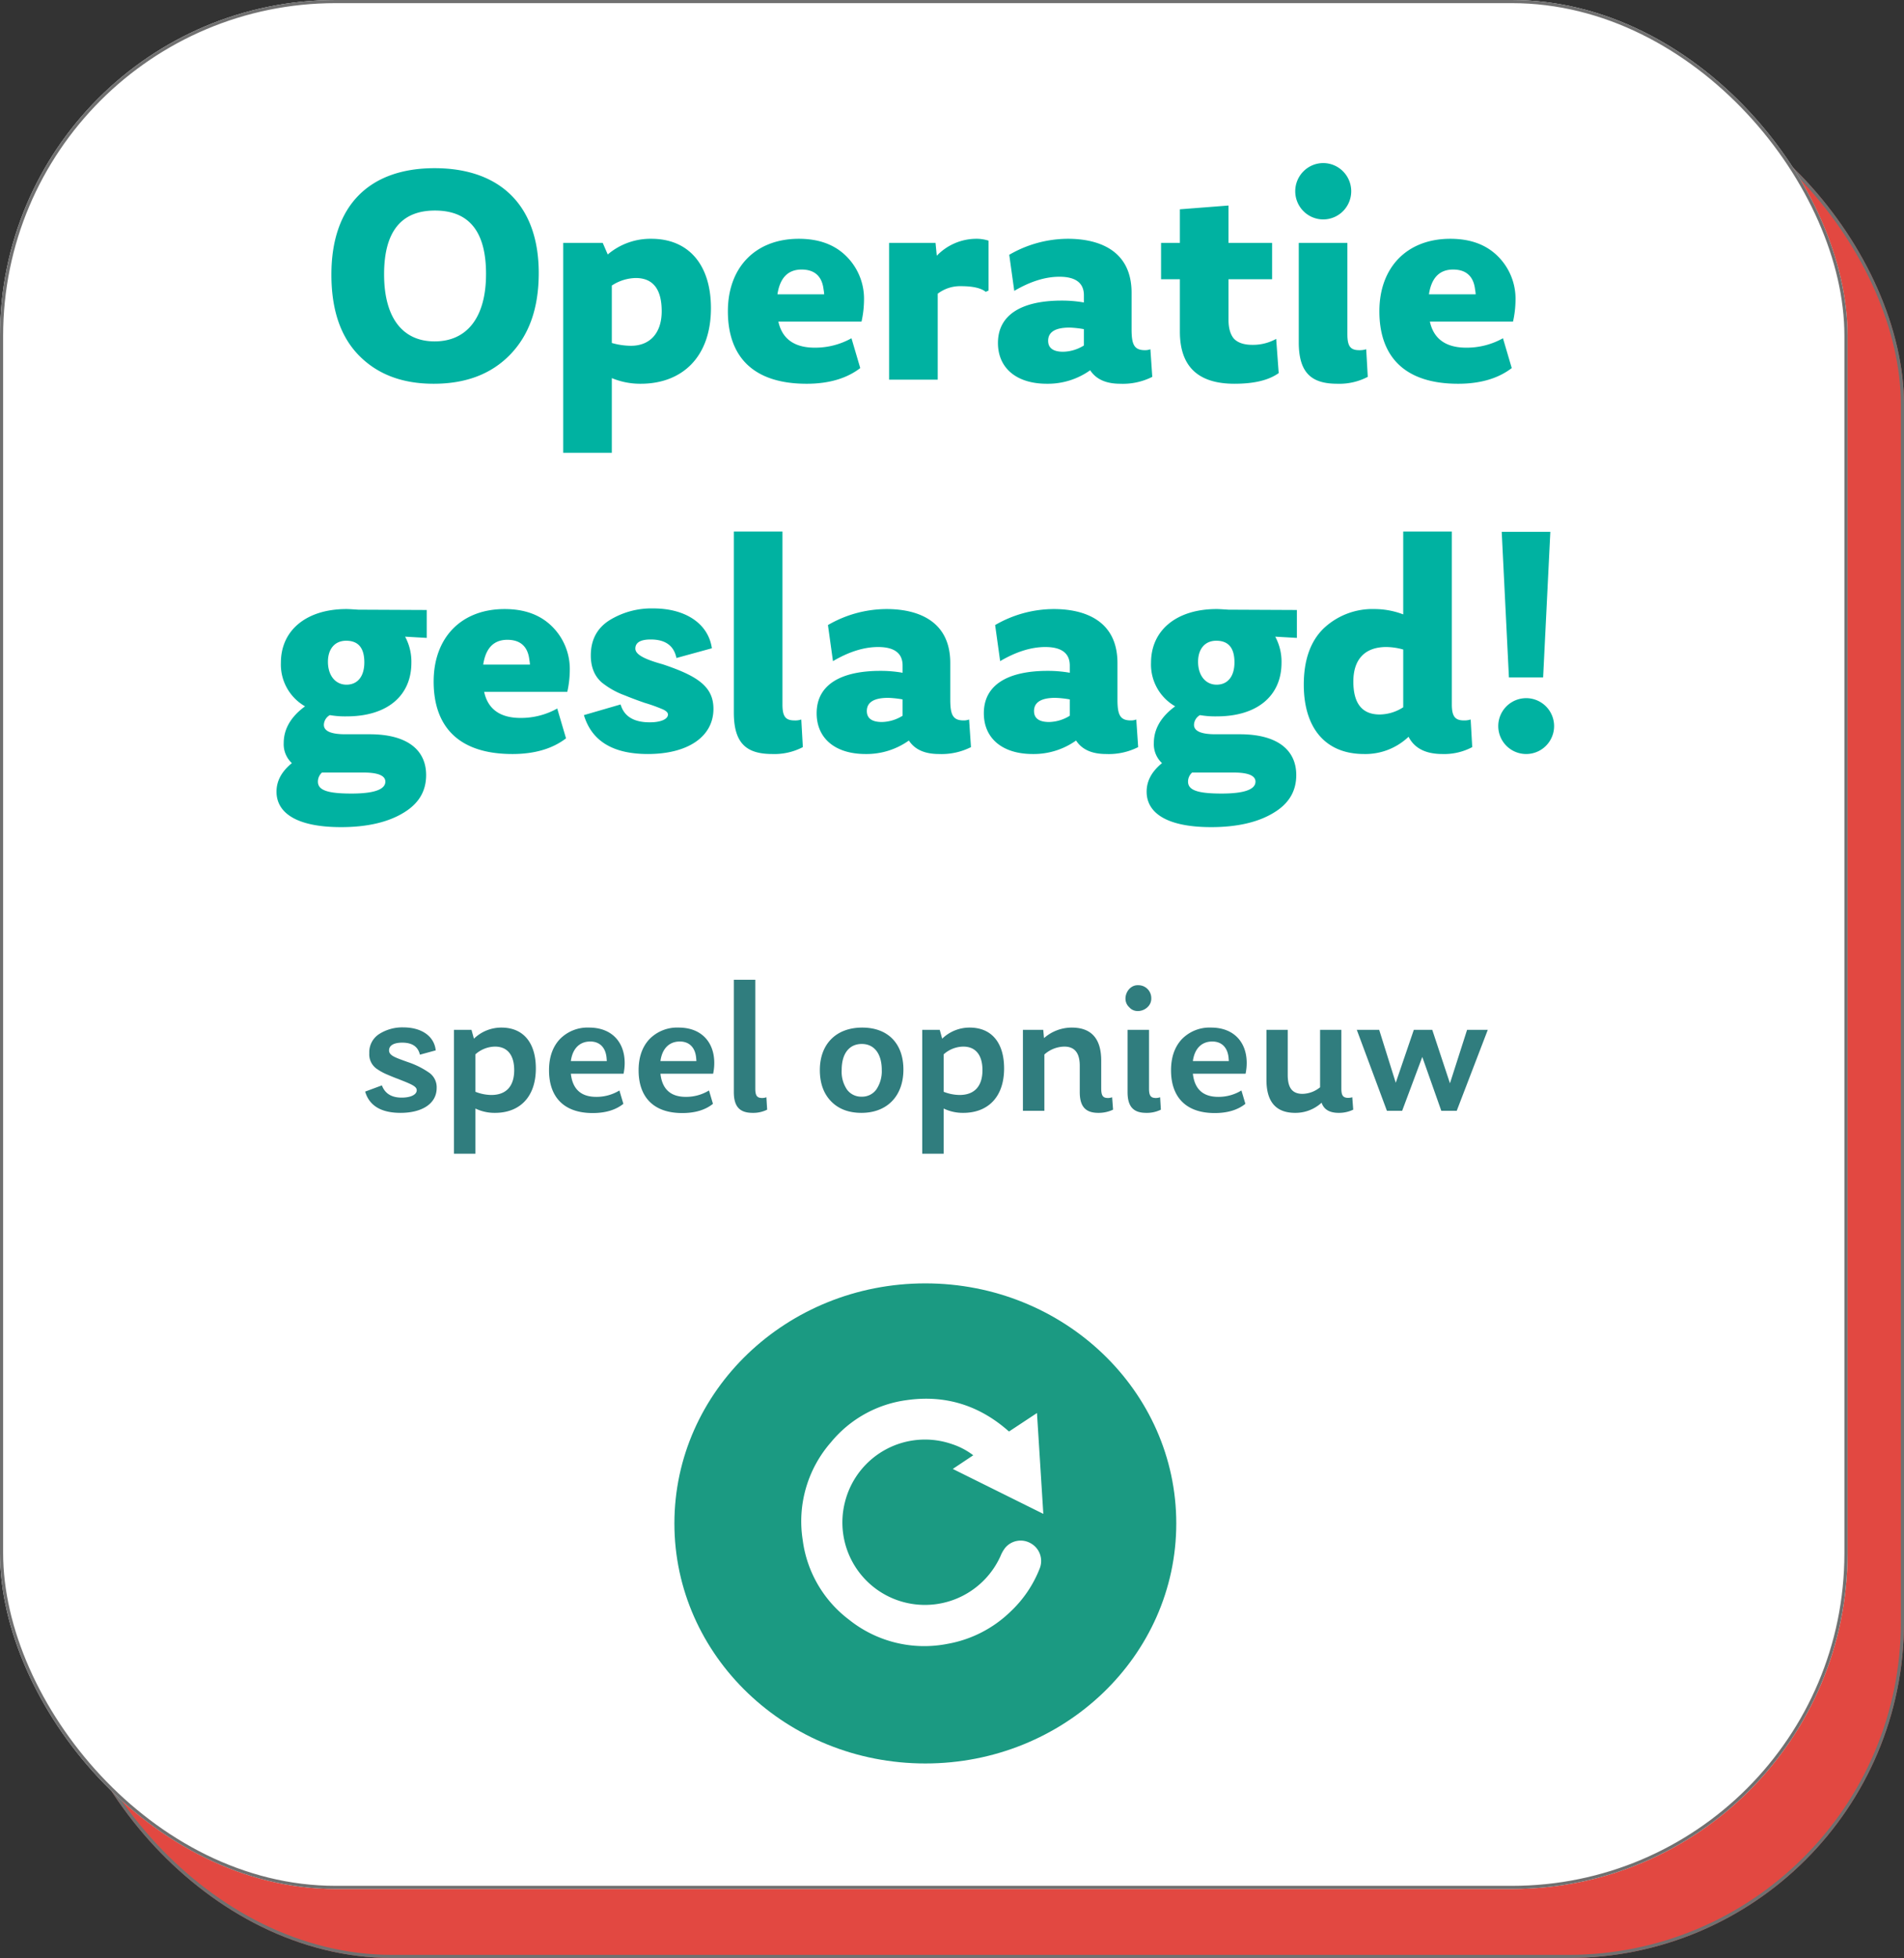 <svg xmlns="http://www.w3.org/2000/svg" width="607" height="624" viewBox="0 0 607 624"><rect x="0" y="0" width="607" height="624" fill="#333333" stroke="none"/><g transform="translate(-709 -157)"><g transform="translate(727 179)" fill="#e24841" stroke="#707070" stroke-width="1"><rect width="589" height="602" rx="107" stroke="none"/><rect x="0.5" y="0.5" width="588" height="601" rx="106.5" fill="none"/></g><g transform="translate(709 157)" fill="#fff" stroke="#707070" stroke-width="1"><rect width="589" height="602" rx="107" stroke="none"/><rect x="0.5" y="0.5" width="588" height="601" rx="106.5" fill="none"/></g><path d="M67.25,93.3c10.3,0,18.4-3.1,24.4-9.3,6.1-6.3,9.1-14.9,9.1-26,0-21.6-12.4-33.4-33.2-33.4-20.7,0-32.9,11.8-32.9,33.9,0,11.2,2.9,19.8,8.8,25.8S57.25,93.3,67.25,93.3Zm.3-13.5c-10.1,0-16.1-7.4-16.1-21.4,0-13.5,5.4-20.3,16.2-20.3,10.9,0,16.3,6.7,16.3,20.2C83.95,72.2,77.85,79.8,67.55,79.8Zm69.1-32.7a20.992,20.992,0,0,0-13.9,5l-1.6-3.7h-12.6v66.9h15.5V91.5a23.582,23.582,0,0,0,9.2,1.8c13.2,0,22.4-8.5,22.4-24.1C155.65,55.5,148.65,47.1,136.65,47.1Zm-6.5,34.1a22.534,22.534,0,0,1-6.1-.9V62a14.4,14.4,0,0,1,7.6-2.4c5.5,0,8.3,3.5,8.3,10.6C139.95,77.1,136.25,81.2,130.15,81.2Zm74.3-14.5a19.072,19.072,0,0,0-5.6-14c-3.7-3.7-8.7-5.6-15.2-5.6-13.7,0-22.6,9-22.6,23.1,0,14.4,8,23.1,25.1,23.1,7.1,0,12.8-1.7,17.1-5l-2.8-9.5a23.7,23.7,0,0,1-11.7,3c-6.5,0-10.4-2.8-11.6-8.3h26.5A32.309,32.309,0,0,0,204.45,66.7Zm-27.6-1.9c.8-5.3,3.4-7.9,7.7-7.9,4.1,0,6.5,2.1,7,6.3a13.7,13.7,0,0,1,.2,1.6Zm63.3-17.7a17.548,17.548,0,0,0-12.5,5.4l-.4-4.1h-14.8V92h15.5V64.6a11.73,11.73,0,0,1,7.4-2.4c3.8,0,6.4.6,7.9,1.8l.9-.4V47.7A12.451,12.451,0,0,0,240.15,47.1Zm55.6,35.2a4.671,4.671,0,0,1-1.7.3c-3.5,0-4.3-1.8-4.3-6.7V64.3c0-13.7-10.7-17.2-20.3-17.2a37.337,37.337,0,0,0-18.7,5.1l1.6,11.5q7.65-4.5,14.4-4.5c5.2,0,7.8,2,7.8,5.9v2.3a39.976,39.976,0,0,0-7.1-.6c-12.4,0-20.3,4.3-20.3,13.5,0,8,5.9,13,15.6,13a23.288,23.288,0,0,0,13.8-4.3c1.9,2.9,5.1,4.3,9.6,4.3a20.82,20.82,0,0,0,10.2-2.2Zm-27.8.8c-3.2,0-4.8-1.2-4.8-3.5,0-2.8,2.3-4.2,6.8-4.2a31.657,31.657,0,0,1,4.6.5v5.2A12.955,12.955,0,0,1,267.95,83.1Zm67.9-4.1a15.316,15.316,0,0,1-7.6,1.9c-2.7,0-4.7-.7-5.9-2-1.1-1.3-1.7-3.3-1.7-6V60h13.9V48.4h-13.9V36.5l-15.5,1.2V48.4h-6V60h6V76.7c0,11.1,5.8,16.6,17.4,16.6,6.2,0,10.9-1.1,14.1-3.4Zm21.3-40.7a8.993,8.993,0,0,0,0-12.7,8.872,8.872,0,0,0-12.6,0,8.993,8.993,0,0,0,0,12.7A8.873,8.873,0,0,0,357.15,38.3Zm-1.8,55a19.59,19.59,0,0,0,9.7-2.2l-.5-8.8a6.873,6.873,0,0,1-2.2.3c-2.8,0-3.8-1.2-3.8-5.1V48.4h-15.5V80.1C343.05,90.1,347.35,93.3,355.35,93.3Zm56.8-26.6a19.072,19.072,0,0,0-5.6-14c-3.7-3.7-8.7-5.6-15.2-5.6-13.7,0-22.6,9-22.6,23.1,0,14.4,8,23.1,25.1,23.1,7.1,0,12.8-1.7,17.1-5l-2.8-9.5a23.7,23.7,0,0,1-11.7,3c-6.5,0-10.4-2.8-11.6-8.3h26.5A32.309,32.309,0,0,0,412.15,66.7Zm-27.6-1.9c.8-5.3,3.4-7.9,7.7-7.9,4.1,0,6.5,2.1,7,6.3a13.7,13.7,0,0,1,.2,1.6ZM43.25,165.3c-1.6-.1-2.9-.2-3.8-.2-12.7,0-20.9,6.7-20.9,17.1a15.338,15.338,0,0,0,7.7,13.9c-4.5,3.3-6.8,7.2-6.8,11.7a8.21,8.21,0,0,0,2.6,6.4c-3.3,2.7-4.9,5.7-4.9,9.1,0,6.7,6.3,11.3,20.6,11.3,8.1,0,14.7-1.5,19.6-4.4,5-2.9,7.5-6.9,7.5-12.2,0-7.9-5.9-13-18-13h-7.8c-4.5,0-6.8-1-6.8-3a3.7,3.7,0,0,1,1.9-3.1,28.336,28.336,0,0,0,5.4.4c12.7,0,20.6-6.4,20.6-17.1a16.713,16.713,0,0,0-2-8.3l6.9.4v-8.9Zm-3.8,23.9c-3.5,0-5.9-2.9-5.9-7.3,0-4.1,2.2-6.7,5.8-6.7,3.9,0,5.8,2.3,5.8,6.9C45.15,186.5,43.05,189.2,39.45,189.2Zm5.4,28c4.7,0,7,1,7,2.9,0,2.5-3.6,3.8-10.8,3.8-7.7,0-10.7-1.1-10.7-3.8a3.891,3.891,0,0,1,1.3-2.9h13.2Zm65.8-32.5a19.072,19.072,0,0,0-5.6-14c-3.7-3.7-8.7-5.6-15.2-5.6-13.7,0-22.6,9-22.6,23.1,0,14.4,8,23.1,25.1,23.1,7.1,0,12.8-1.7,17.1-5l-2.8-9.5a23.7,23.7,0,0,1-11.7,3c-6.5,0-10.4-2.8-11.6-8.3h26.5A32.309,32.309,0,0,0,110.65,184.7Zm-27.6-1.9c.8-5.3,3.4-7.9,7.7-7.9,4.1,0,6.5,2.1,7,6.3a13.7,13.7,0,0,1,.2,1.6Zm52.5,28.5c12.7,0,20.9-5.5,20.9-14.4,0-7.1-5.1-10.5-16.2-14.2-5.4-1.5-8.7-3-8.7-5,0-1.9,1.6-2.9,4.9-2.9,4.7,0,7.4,2,8.2,5.9l11.3-3.1c-1.1-7.7-8.2-12.7-18.7-12.7a25.488,25.488,0,0,0-14,3.8c-3.9,2.5-5.9,6.2-5.9,11.2,0,3.7,1.2,6.6,3.5,8.6a25.679,25.679,0,0,0,7.3,4.1c1.7.7,3.8,1.5,6.4,2.4a51.208,51.208,0,0,1,5.6,2c1.2.5,1.8,1.1,1.8,1.7,0,1.5-2.3,2.5-5.8,2.5q-7.65,0-9.3-5.7l-11.7,3.4C117.65,207.2,124.45,211.3,135.55,211.3Zm39.7,0a19.59,19.59,0,0,0,9.7-2.2l-.5-8.8a5.842,5.842,0,0,1-2.1.3c-2.9,0-3.9-1.2-3.9-5.1V140.4h-15.5v57.7C162.95,208.1,167.15,211.3,175.25,211.3Zm62.7-11a4.671,4.671,0,0,1-1.7.3c-3.5,0-4.3-1.8-4.3-6.7V182.3c0-13.7-10.7-17.2-20.3-17.2a37.337,37.337,0,0,0-18.7,5.1l1.6,11.5q7.65-4.5,14.4-4.5c5.2,0,7.8,2,7.8,5.9v2.3a39.978,39.978,0,0,0-7.1-.6c-12.4,0-20.3,4.3-20.3,13.5,0,8,5.9,13,15.6,13a23.288,23.288,0,0,0,13.8-4.3c1.9,2.9,5.1,4.3,9.6,4.3a20.82,20.82,0,0,0,10.2-2.2Zm-27.8.8c-3.2,0-4.8-1.2-4.8-3.5,0-2.8,2.3-4.2,6.8-4.2a31.658,31.658,0,0,1,4.6.5v5.2A12.955,12.955,0,0,1,210.15,201.1Zm81.1-.8a4.671,4.671,0,0,1-1.7.3c-3.5,0-4.3-1.8-4.3-6.7V182.3c0-13.7-10.7-17.2-20.3-17.2a37.337,37.337,0,0,0-18.7,5.1l1.6,11.5q7.65-4.5,14.4-4.5c5.2,0,7.8,2,7.8,5.9v2.3a39.978,39.978,0,0,0-7.1-.6c-12.4,0-20.3,4.3-20.3,13.5,0,8,5.9,13,15.6,13a23.288,23.288,0,0,0,13.8-4.3c1.9,2.9,5.1,4.3,9.6,4.3a20.82,20.82,0,0,0,10.2-2.2Zm-27.8.8c-3.2,0-4.8-1.2-4.8-3.5,0-2.8,2.3-4.2,6.8-4.2a31.658,31.658,0,0,1,4.6.5v5.2A12.955,12.955,0,0,1,263.45,201.1Zm57.2-35.8c-1.6-.1-2.9-.2-3.8-.2-12.7,0-20.9,6.7-20.9,17.1a15.338,15.338,0,0,0,7.7,13.9c-4.5,3.3-6.8,7.2-6.8,11.7a8.21,8.21,0,0,0,2.6,6.4c-3.3,2.7-4.9,5.7-4.9,9.1,0,6.7,6.3,11.3,20.6,11.3,8.1,0,14.7-1.5,19.6-4.4,5-2.9,7.5-6.9,7.5-12.2,0-7.9-5.9-13-18-13h-7.8c-4.5,0-6.8-1-6.8-3a3.7,3.7,0,0,1,1.9-3.1,28.336,28.336,0,0,0,5.4.4c12.7,0,20.6-6.4,20.6-17.1a16.712,16.712,0,0,0-2-8.3l6.9.4v-8.9Zm-3.8,23.9c-3.5,0-5.9-2.9-5.9-7.3,0-4.1,2.2-6.7,5.8-6.7,3.9,0,5.8,2.3,5.8,6.9C322.55,186.5,320.45,189.2,316.85,189.2Zm5.4,28c4.7,0,7,1,7,2.9,0,2.5-3.6,3.8-10.8,3.8-7.7,0-10.7-1.1-10.7-3.8a3.891,3.891,0,0,1,1.3-2.9h13.2Zm75.6-16.9a6.648,6.648,0,0,1-2.1.3c-2.8,0-3.9-1.2-3.9-5.1V140.4h-15.5v26.4a25.761,25.761,0,0,0-9.1-1.7,22.656,22.656,0,0,0-16.3,6.2c-4.2,4.1-6.3,10.1-6.3,17.9,0,13.7,6.8,22.1,19.2,22.1a19.944,19.944,0,0,0,14.2-5.5c1.9,3.7,5.5,5.5,10.8,5.5a19.062,19.062,0,0,0,9.5-2.2Zm-37.4-12.1c0-7.1,3.7-11,10.5-11a20.174,20.174,0,0,1,5.4.8v18.4a14.015,14.015,0,0,1-7.5,2.3Q360.45,198.7,360.45,188.2Zm60.5-1.3,2.3-46.4h-15.5l2.3,46.4Zm-14.3,15.5a8.9,8.9,0,1,0,17.8,0,8.9,8.9,0,0,0-17.8,0Z" transform="translate(780 186)" fill="#00b2a1"/><path d="M-167.31.66c6.78,0,11.52-2.88,11.52-7.92a5.654,5.654,0,0,0-2.28-4.8,26.448,26.448,0,0,0-6.96-3.48c-3.96-1.44-5.94-2.04-5.94-3.72,0-1.62,1.62-2.46,4.2-2.46,3.18,0,5.04,1.26,5.64,3.84l5.04-1.38c-.48-4.56-4.56-7.32-10.32-7.32a13.737,13.737,0,0,0-7.68,2.1,6.875,6.875,0,0,0-3.18,6.12,5.62,5.62,0,0,0,2.64,5.16,17.126,17.126,0,0,0,2.58,1.44c.72.3,1.92.84,3.66,1.5.24.06.6.24,1.08.42,3.84,1.5,5.16,2.16,5.16,3.3,0,1.38-1.86,2.34-4.8,2.34-3.24,0-5.34-1.32-6.3-3.9l-5.34,1.98C-177.27-1.62-173.49.66-167.31.66Zm32.16-27.18a12.547,12.547,0,0,0-8.76,3.54l-.78-2.82h-5.58V13.68h6.84V-.72A14.028,14.028,0,0,0-137.19.66c7.86,0,13.02-5.04,13.02-14.16C-124.17-21.66-128.13-26.52-135.15-26.52Zm-3.24,21.48a14.244,14.244,0,0,1-5.04-1.02V-18a9.566,9.566,0,0,1,6.24-2.46c4.14,0,6.12,2.94,6.12,7.5C-131.07-7.92-133.53-5.04-138.39-5.04Zm42.54-10.2c0-6.66-4.14-11.28-11.34-11.28a12.334,12.334,0,0,0-9.36,3.72q-3.42,3.69-3.42,9.9c0,8.34,4.56,13.62,13.92,13.62,4.02,0,7.32-.96,9.78-2.94l-1.26-4.26a13.971,13.971,0,0,1-7.38,2.04q-7.29,0-8.1-7.38h16.8A16.56,16.56,0,0,0-95.85-15.24Zm-17.16-.6c.54-4.02,2.82-6.24,6.18-6.24,3.12,0,4.98,2.04,5.22,5.4,0,.18.06.6.06.84Zm45.72.6c0-6.66-4.14-11.28-11.34-11.28a12.334,12.334,0,0,0-9.36,3.72q-3.42,3.69-3.42,9.9C-91.41-4.56-86.85.72-77.49.72c4.02,0,7.32-.96,9.78-2.94l-1.26-4.26a13.971,13.971,0,0,1-7.38,2.04q-7.29,0-8.1-7.38h16.8A16.56,16.56,0,0,0-67.29-15.24Zm-17.16-.6c.54-4.02,2.82-6.24,6.18-6.24,3.12,0,4.98,2.04,5.22,5.4,0,.18.06.6.06.84ZM-55.05.66A9.914,9.914,0,0,0-50.43-.36l-.24-3.96a3.629,3.629,0,0,1-1.32.24c-1.62,0-2.22-.66-2.22-3V-41.76h-6.84V-5.94C-61.05-1.08-58.95.66-55.05.66Zm34.68,0c8.22,0,13.38-5.4,13.38-13.8,0-8.34-4.98-13.38-13.14-13.38-8.22,0-13.5,5.16-13.5,13.56,0,4.14,1.2,7.5,3.6,9.96S-24.39.66-20.37.66Zm.12-21.96c3.9,0,6.36,3.06,6.36,8.28a10.393,10.393,0,0,1-1.74,6.24A5.584,5.584,0,0,1-20.31-4.5a5.584,5.584,0,0,1-4.68-2.28,10.143,10.143,0,0,1-1.68-6.24C-26.67-18.24-24.27-21.3-20.25-21.3Zm34.38-5.22a12.547,12.547,0,0,0-8.76,3.54L4.59-25.8H-.99V13.68H5.85V-.72A14.028,14.028,0,0,0,12.09.66c7.86,0,13.02-5.04,13.02-14.16C25.11-21.66,21.15-26.52,14.13-26.52ZM10.89-5.04A14.244,14.244,0,0,1,5.85-6.06V-18a9.566,9.566,0,0,1,6.24-2.46c4.14,0,6.12,2.94,6.12,7.5C18.21-7.92,15.75-5.04,10.89-5.04Zm48.66.72a3.629,3.629,0,0,1-1.32.24c-1.62,0-2.16-.72-2.16-3.12v-8.76c0-7.02-3.12-10.56-9.42-10.56a13.4,13.4,0,0,0-8.82,3.36l-.24-2.64H31.11V0h6.84V-17.94a9.746,9.746,0,0,1,6.36-2.52c3.3,0,4.92,2.04,4.92,6.12v8.4c0,4.86,2.1,6.6,5.94,6.6A10.723,10.723,0,0,0,59.85-.36Zm8.34-35.7c-3.48-.18-5.52,4.62-2.88,7.02,2.28,2.64,7.2.66,7.02-2.94A4.1,4.1,0,0,0,67.89-40.02ZM70.41.66A10,10,0,0,0,75.09-.36l-.24-3.96a4.112,4.112,0,0,1-1.32.24c-1.62,0-2.22-.66-2.22-3V-25.8H64.47V-5.94C64.47-1.08,66.57.66,70.41.66Zm32.04-15.9c0-6.66-4.14-11.28-11.34-11.28a12.334,12.334,0,0,0-9.36,3.72q-3.42,3.69-3.42,9.9C78.33-4.56,82.89.72,92.25.72c4.02,0,7.32-.96,9.78-2.94l-1.26-4.26a13.971,13.971,0,0,1-7.38,2.04q-7.29,0-8.1-7.38h16.8A16.56,16.56,0,0,0,102.45-15.24Zm-17.16-.6c.54-4.02,2.82-6.24,6.18-6.24,3.12,0,4.98,2.04,5.22,5.4,0,.18.06.6.06.84ZM136.11-4.32a4.531,4.531,0,0,1-1.74.18c-1.26-.18-1.74-.84-1.74-2.94V-25.8h-6.78V-7.5a9.115,9.115,0,0,1-5.58,2.1c-3.3,0-4.74-1.92-4.74-6.06V-25.8h-6.78V-9.84c0,7.02,3.06,10.5,9.18,10.5a12.305,12.305,0,0,0,8.4-3.24c.72,2.16,2.52,3.24,5.46,3.24a10.458,10.458,0,0,0,4.62-1.02Zm31.14-4.44L161.61-25.8h-5.88L149.97-8.94,144.69-25.8h-7.14L147.15,0h4.86l6.42-17.16L164.49,0h4.92l9.9-25.8h-6.6Z" transform="translate(1004 511)" fill="#307d7e"/><ellipse cx="80" cy="76.5" rx="80" ry="76.5" transform="translate(924 566)" fill="#1b9a82"/><g transform="translate(964.468 602.76)"><path d="M586.59-461.146l-28.867-14.319,6.527-4.355a22.858,22.858,0,0,0-6.773-3.555,26.3,26.3,0,0,0-34.091,18.319,26.274,26.274,0,0,0,20.332,32.423,26.425,26.425,0,0,0,29.241-15.1,10.632,10.632,0,0,1,1.511-2.635,6.422,6.422,0,0,1,8.249-1.316,6.442,6.442,0,0,1,2.733,7.9,37.645,37.645,0,0,1-9.3,13.768,38.432,38.432,0,0,1-20.064,10.287,38.381,38.381,0,0,1-31.441-7.691A37.882,37.882,0,0,1,509.883-452.8a38.241,38.241,0,0,1,9.013-31.171,37.676,37.676,0,0,1,24.17-13.426c12.229-1.741,23.034,1.632,32.328,9.786.051.044.111.078.286.2l8.886-5.872C585.246-482.494,585.913-471.89,586.59-461.146Z" transform="translate(-509.444 497.841)" fill="#fff"/></g></g></svg>